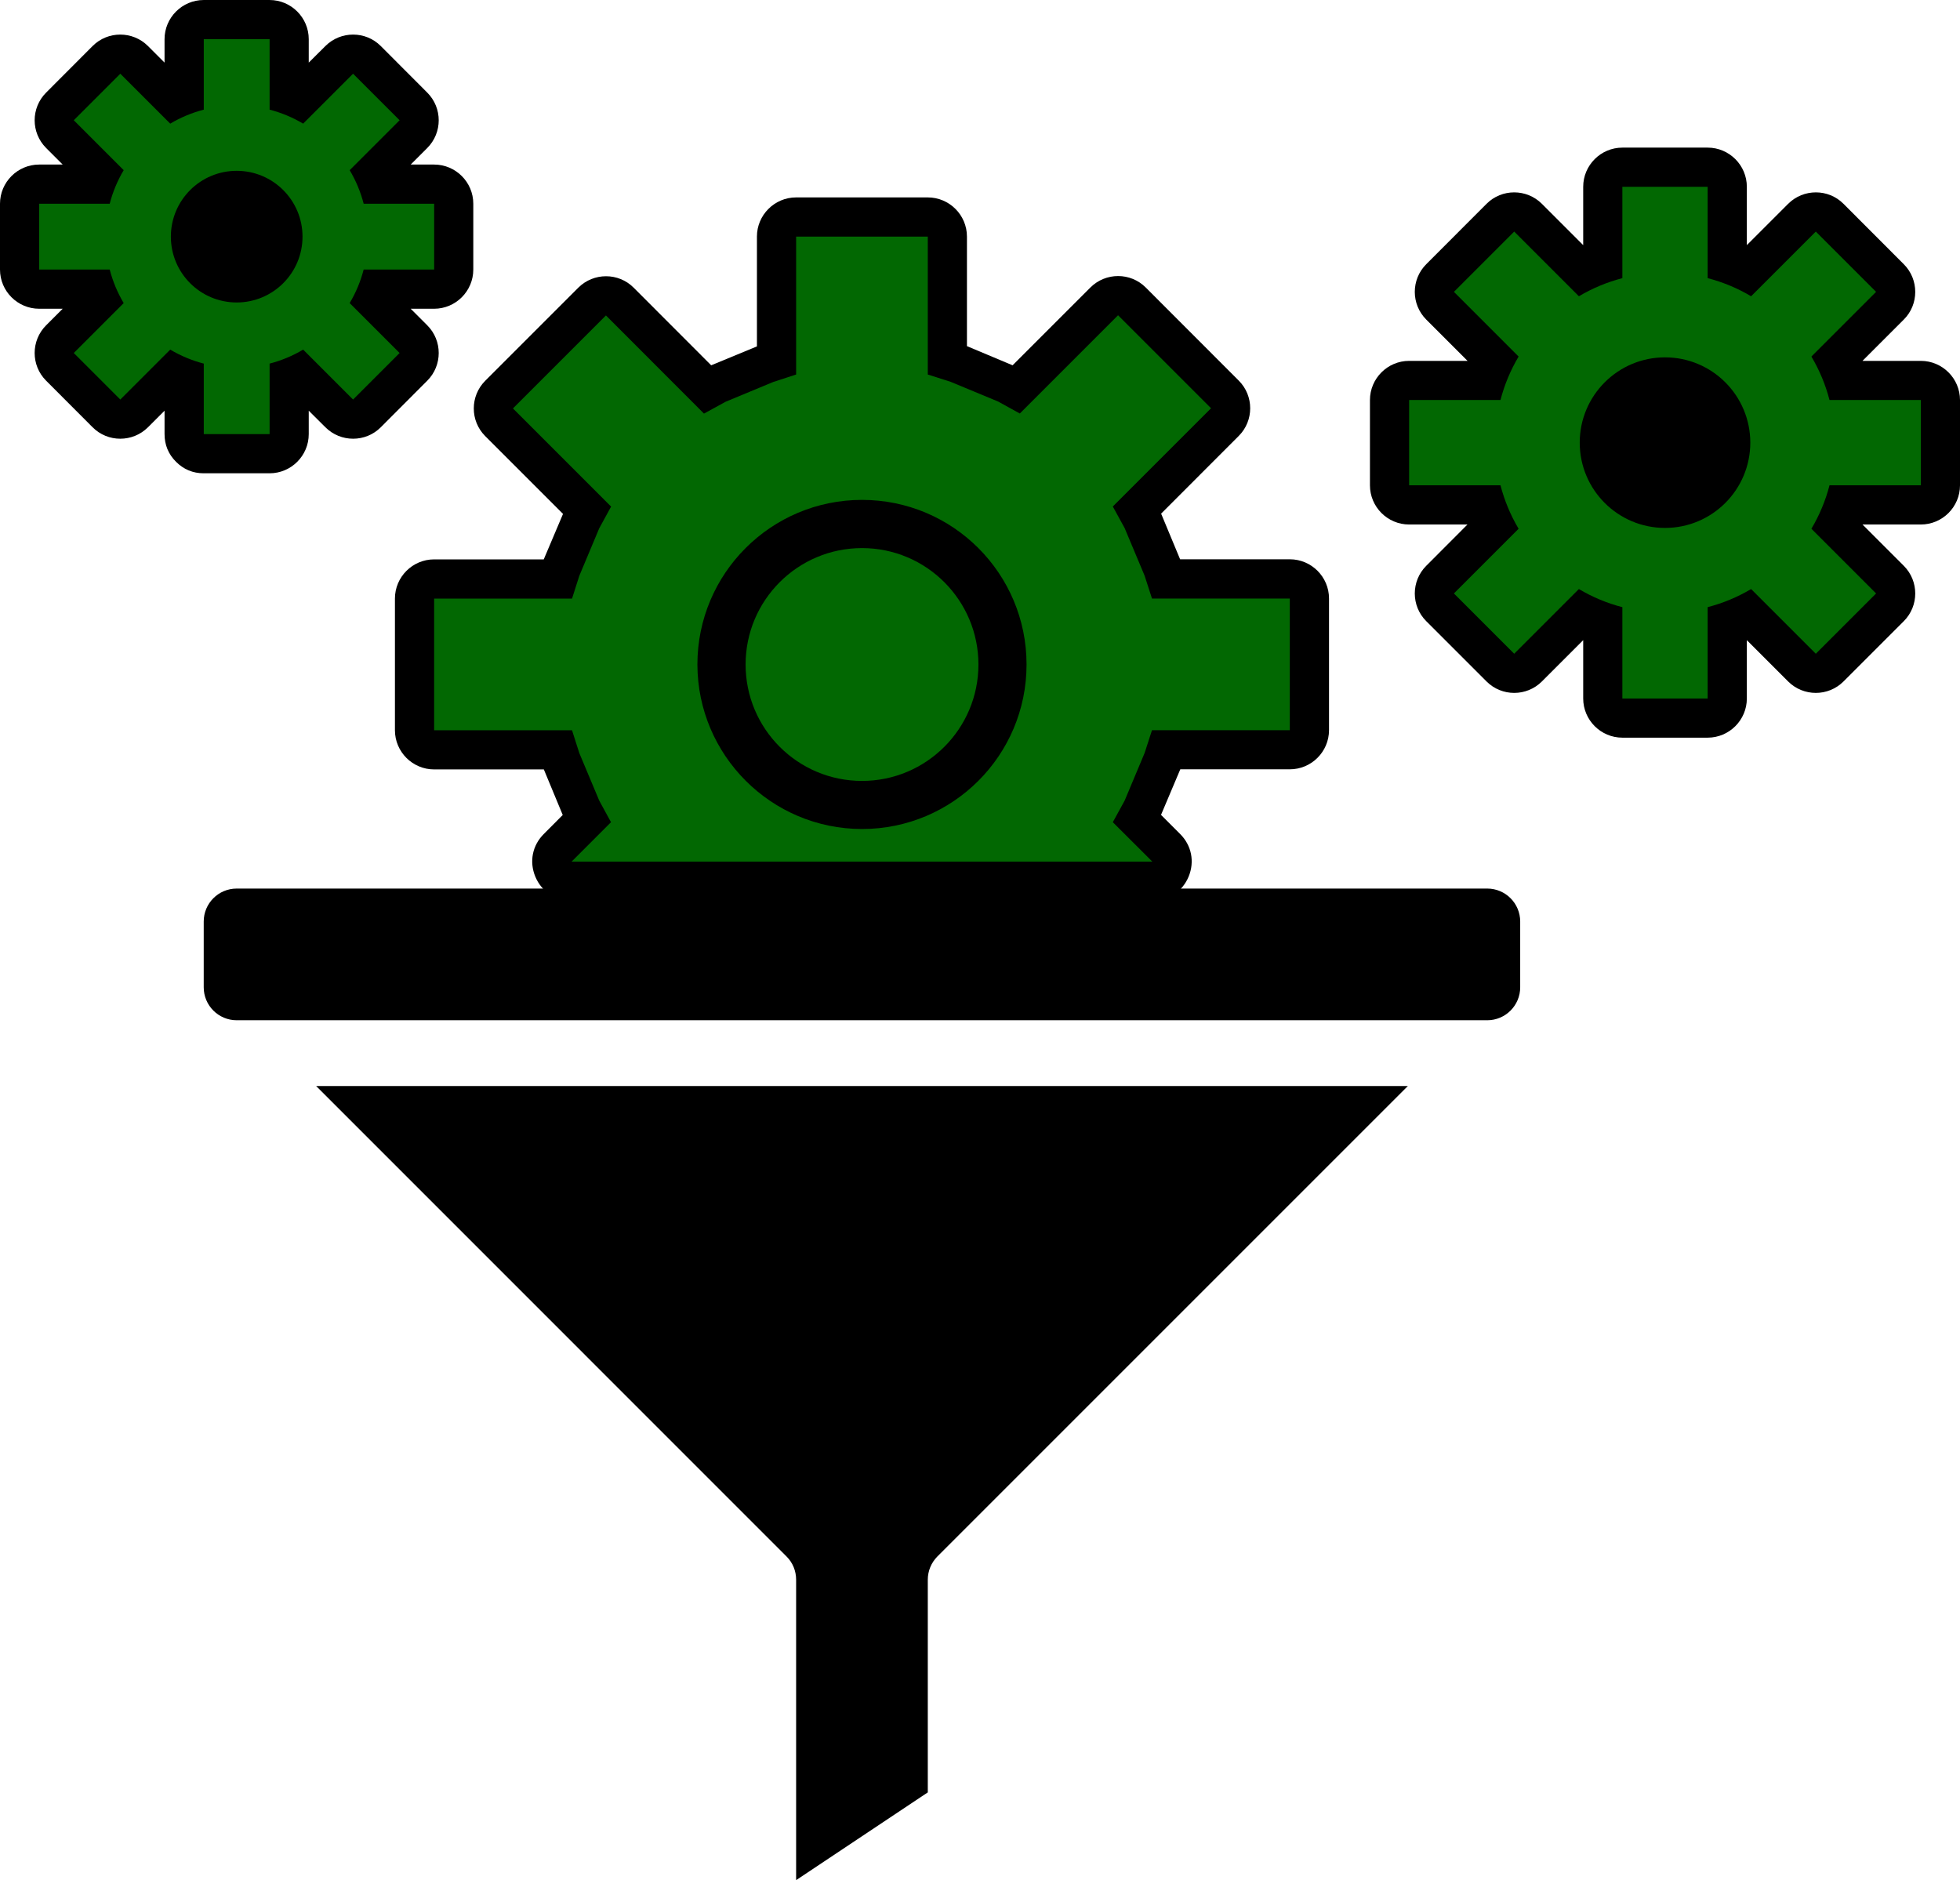 <?xml version="1.0" encoding="UTF-8"?>
<!DOCTYPE svg PUBLIC "-//W3C//DTD SVG 1.1//EN" "http://www.w3.org/Graphics/SVG/1.1/DTD/svg11.dtd">
<!-- Creator: CorelDRAW 2020 (64 Bit) -->
<svg xmlns="http://www.w3.org/2000/svg" xml:space="preserve" width="81.168mm" height="77.863mm" version="1.1" style="shape-rendering:geometricPrecision; text-rendering:geometricPrecision; image-rendering:optimizeQuality; fill-rule:evenodd; clip-rule:evenodd"
viewBox="0 0 1098.71 1053.96"
 xmlns:xlink="http://www.w3.org/1999/xlink"
 xmlns:xodm="http://www.corel.com/coreldraw/odm/2003">
 <defs>
  <style type="text/css">
   <![CDATA[
    .fil1 {fill:black}
    .fil0 {fill:black}
    .fil2 {fill:#026802}
   ]]>
  </style>
 </defs>
 <g id="Camada_x0020_1">
  <path class="fil0" d="M789.2 608.8l-611.97 0 263.66 263.71c3.49,3.43 5.39,8.12 5.39,13.02l0 168.43 73.81 -49.19 0 -119.24c0,-4.9 1.96,-9.59 5.39,-13.02l263.71 -263.71z"/>
  <path class="fil0" d="M132.67 571.92l701.03 0c10.19,0 18.47,-8.28 18.47,-18.47l0 -36.88c0,-10.19 -8.28,-18.47 -18.47,-18.47l-701.03 0c-10.19,0 -18.47,8.28 -18.47,18.47l0 36.88c0,10.19 8.28,18.47 18.47,18.47z"/>
  <path class="fil1" d="M92.24 230.22l-9.29 9.29c-8.56,8.56 -22.53,8.56 -31.04,0l-26.06 -26.11c-8.57,-8.56 -8.57,-22.48 0,-31.04l9.29 -9.29 -13.18 0c-12.09,0 -21.96,-9.86 -21.96,-21.96l0 -36.91c0,-12.09 9.86,-21.96 21.96,-21.96l13.18 0 -9.29 -9.29c-8.57,-8.57 -8.57,-22.48 0,-31.04l26.06 -26.11c8.51,-8.56 22.48,-8.56 31.04,0l9.29 9.29 0 -13.13c0,-12.09 9.86,-21.96 21.96,-21.96l36.91 0c12.09,0 21.96,9.86 21.96,21.96l0 13.13 9.34 -9.29c8.56,-8.56 22.53,-8.56 31.04,0l26.06 26.11c8.56,8.57 8.56,22.48 0,31.04l-9.29 9.29 13.13 0c12.09,0 21.96,9.86 21.96,21.96l0 36.91c0,12.09 -9.86,21.96 -21.96,21.96l-13.13 0 9.29 9.29c8.56,8.56 8.56,22.48 0,31.04l-26.06 26.11c-8.51,8.56 -22.48,8.56 -31.04,0l-9.34 -9.29 0 13.13c0,12.1 -9.86,21.96 -21.96,21.96l-36.91 0c-6.07,0 -11.26,-2.18 -15.52,-6.44 -4.31,-4.31 -6.44,-9.5 -6.44,-15.57l0 -13.08z"/>
  <path class="fil2" d="M114.23 203.82l0 39.52 36.9 0 0 -39.52c6.6,-1.71 12.94,-4.35 18.8,-7.84l27.99 27.99 26.09 -26.09 -27.99 -27.99c3.49,-5.86 6.13,-12.2 7.84,-18.8l39.52 0 0 -36.9 -39.52 0c-1.71,-6.6 -4.35,-12.94 -7.84,-18.8l27.99 -27.99 -26.09 -26.09 -27.99 27.99c-5.86,-3.49 -12.2,-6.13 -18.8,-7.84l0 -39.52 -36.9 0 0 39.52c-6.6,1.71 -12.94,4.35 -18.8,7.84l-27.99 -27.99 -26.08 26.09 27.98 27.99c-3.49,5.86 -6.13,12.2 -7.84,18.8l-39.52 0 0 36.9 39.52 0c1.71,6.6 4.35,12.94 7.84,18.8l-27.98 27.99 26.08 26.09 27.99 -27.99c5.87,3.49 12.2,6.13 18.8,7.84l0 0zm18.45 -108.07c20.38,0 36.9,16.52 36.9,36.9 0,20.38 -16.52,36.9 -36.9,36.9 -20.38,0 -36.9,-16.52 -36.9,-36.9 0,-20.38 16.52,-36.9 36.9,-36.9zm0 0z"/>
  <path class="fil1" d="M661.63 431.26l-10.8 25.54 10.69 10.69c6.44,6.39 8.25,15.52 4.78,23.93 -3.48,8.36 -11.21,13.55 -20.3,13.55l-325.62 0c-9.08,0 -16.82,-5.19 -20.3,-13.55 -3.48,-8.41 -1.66,-17.54 4.78,-23.93l10.59 -10.64 -10.59 -25.54 -61.51 0c-12.09,0 -21.96,-9.86 -21.96,-21.96l0 -73.82c0,-12.09 9.86,-21.96 21.96,-21.96l61.46 0 10.8 -25.49 -43.6 -43.6c-8.56,-8.56 -8.56,-22.48 0,-31.04l52.17 -52.17c8.57,-8.56 22.53,-8.56 31.04,0l43.45 43.5 25.64 -10.59 0 -61.56c0,-12.09 9.86,-21.96 21.96,-21.96l73.81 0c12.09,0 21.96,9.86 21.96,21.96l0 61.41 25.59 10.74 43.6 -43.6c8.57,-8.57 22.53,-8.57 31.04,0l52.12 52.17c8.57,8.56 8.57,22.48 0,31.04l-43.5 43.55 10.64 25.59 61.51 0c12.09,0 21.96,9.86 21.96,21.96l0 73.81c0,12.09 -9.86,21.96 -21.96,21.96l-61.41 0z"/>
  <path class="fil2" d="M390.94 372.5c0,-50.99 41.29,-92.28 92.28,-92.28 50.93,0 92.23,41.29 92.23,92.28 0,50.93 -41.29,92.22 -92.23,92.22 -50.93,-0.05 -92.17,-41.34 -92.28,-92.22zm254.83 36.82l77.25 0 0 -73.81 -77.25 0 -4.14 -12.8 -11.17 -26.64 -6.65 -12.15 55.07 -55.07 -52.13 -52.13 -55.07 55.07 -12.15 -6.7 -26.64 -11.06 -12.8 -4.09 0 -77.3 -73.81 0 0 77.3 -12.86 4.19 -26.64 11.06 -12.15 6.65 -54.96 -55.02 -52.13 52.13 55.02 55.02 -6.64 12.15 -11.17 26.64 -4.09 12.8 -77.3 0 0 73.81 77.3 0 4.09 12.8 11.17 26.64 6.59 12.09 -22.12 22.12 325.59 0 -22.17 -22.12 6.65 -12.15 11.17 -26.64 4.14 -12.8z"/>
  <path class="fil1" d="M887.49 358.85l-23.15 23.15c-8.57,8.56 -22.48,8.56 -31.04,0l-33.79 -33.79c-8.57,-8.56 -8.57,-22.48 0,-31.04l23.1 -23.15 -32.7 0c-12.09,0 -21.96,-9.86 -21.96,-21.96l0 -47.81c0,-12.09 9.86,-21.96 21.96,-21.96l32.75 0 -23.15 -23.15c-8.57,-8.56 -8.57,-22.48 0,-31.04l33.79 -33.84c8.51,-8.57 22.48,-8.57 31.04,0l23.15 23.15 0 -32.7c0,-12.09 9.86,-21.96 21.96,-21.96l47.81 0c12.09,0 21.96,9.86 21.96,21.96l0 32.7 23.15 -23.15c8.57,-8.57 22.53,-8.57 31.04,0l33.79 33.84c8.56,8.56 8.56,22.53 0,31.04l-23.15 23.15 32.7 0c12.09,0 21.96,9.86 21.96,21.96l0 47.81c0,12.09 -9.86,21.96 -21.96,21.96l-32.7 0 23.15 23.15c8.56,8.56 8.56,22.48 0,31.04l-33.79 33.79c-8.57,8.56 -22.48,8.56 -31.04,0l-23.15 -23.15 0 32.7c0,12.09 -9.86,21.96 -21.96,21.96l-47.81 0c-12.09,0 -21.96,-9.86 -21.96,-21.96l0 -32.7z"/>
  <path class="fil2" d="M909.44 340.35l0 51.21 47.81 0 0 -51.21c8.56,-2.22 16.76,-5.64 24.36,-10.15l36.27 36.27 33.8 -33.8 -36.27 -36.27c4.52,-7.6 7.94,-15.8 10.15,-24.36l51.21 0 0 -47.81 -51.21 -0c-2.22,-8.56 -5.64,-16.76 -10.15,-24.36l36.27 -36.27 -33.8 -33.8 -36.27 36.27c-7.6,-4.52 -15.8,-7.94 -24.36,-10.15l0 -51.21 -47.81 0 0 51.21c-8.55,2.22 -16.76,5.64 -24.36,10.15l-36.27 -36.27 -33.79 33.8 36.26 36.27c-4.52,7.6 -7.94,15.8 -10.16,24.36l-51.21 0 0 47.81 51.21 0c2.22,8.55 5.64,16.76 10.15,24.36l-36.26 36.27 33.79 33.8 36.27 -36.27c7.6,4.52 15.8,7.94 24.36,10.15l-0 -0zm23.91 -140.03c26.4,0 47.81,21.41 47.81,47.81 0,26.4 -21.41,47.81 -47.81,47.81 -26.4,0 -47.81,-21.41 -47.81,-47.81 0,-26.4 21.41,-47.81 47.81,-47.81zm0 0z"/>
  <path class="fil2" d="M417.96 372.5c0,36.04 29.23,65.26 65.26,65.26 36.03,0 65.26,-29.23 65.26,-65.26 0,-36.03 -29.23,-65.26 -65.26,-65.26 -36.04,0 -65.26,29.23 -65.26,65.26z"/>
 </g>
</svg>
